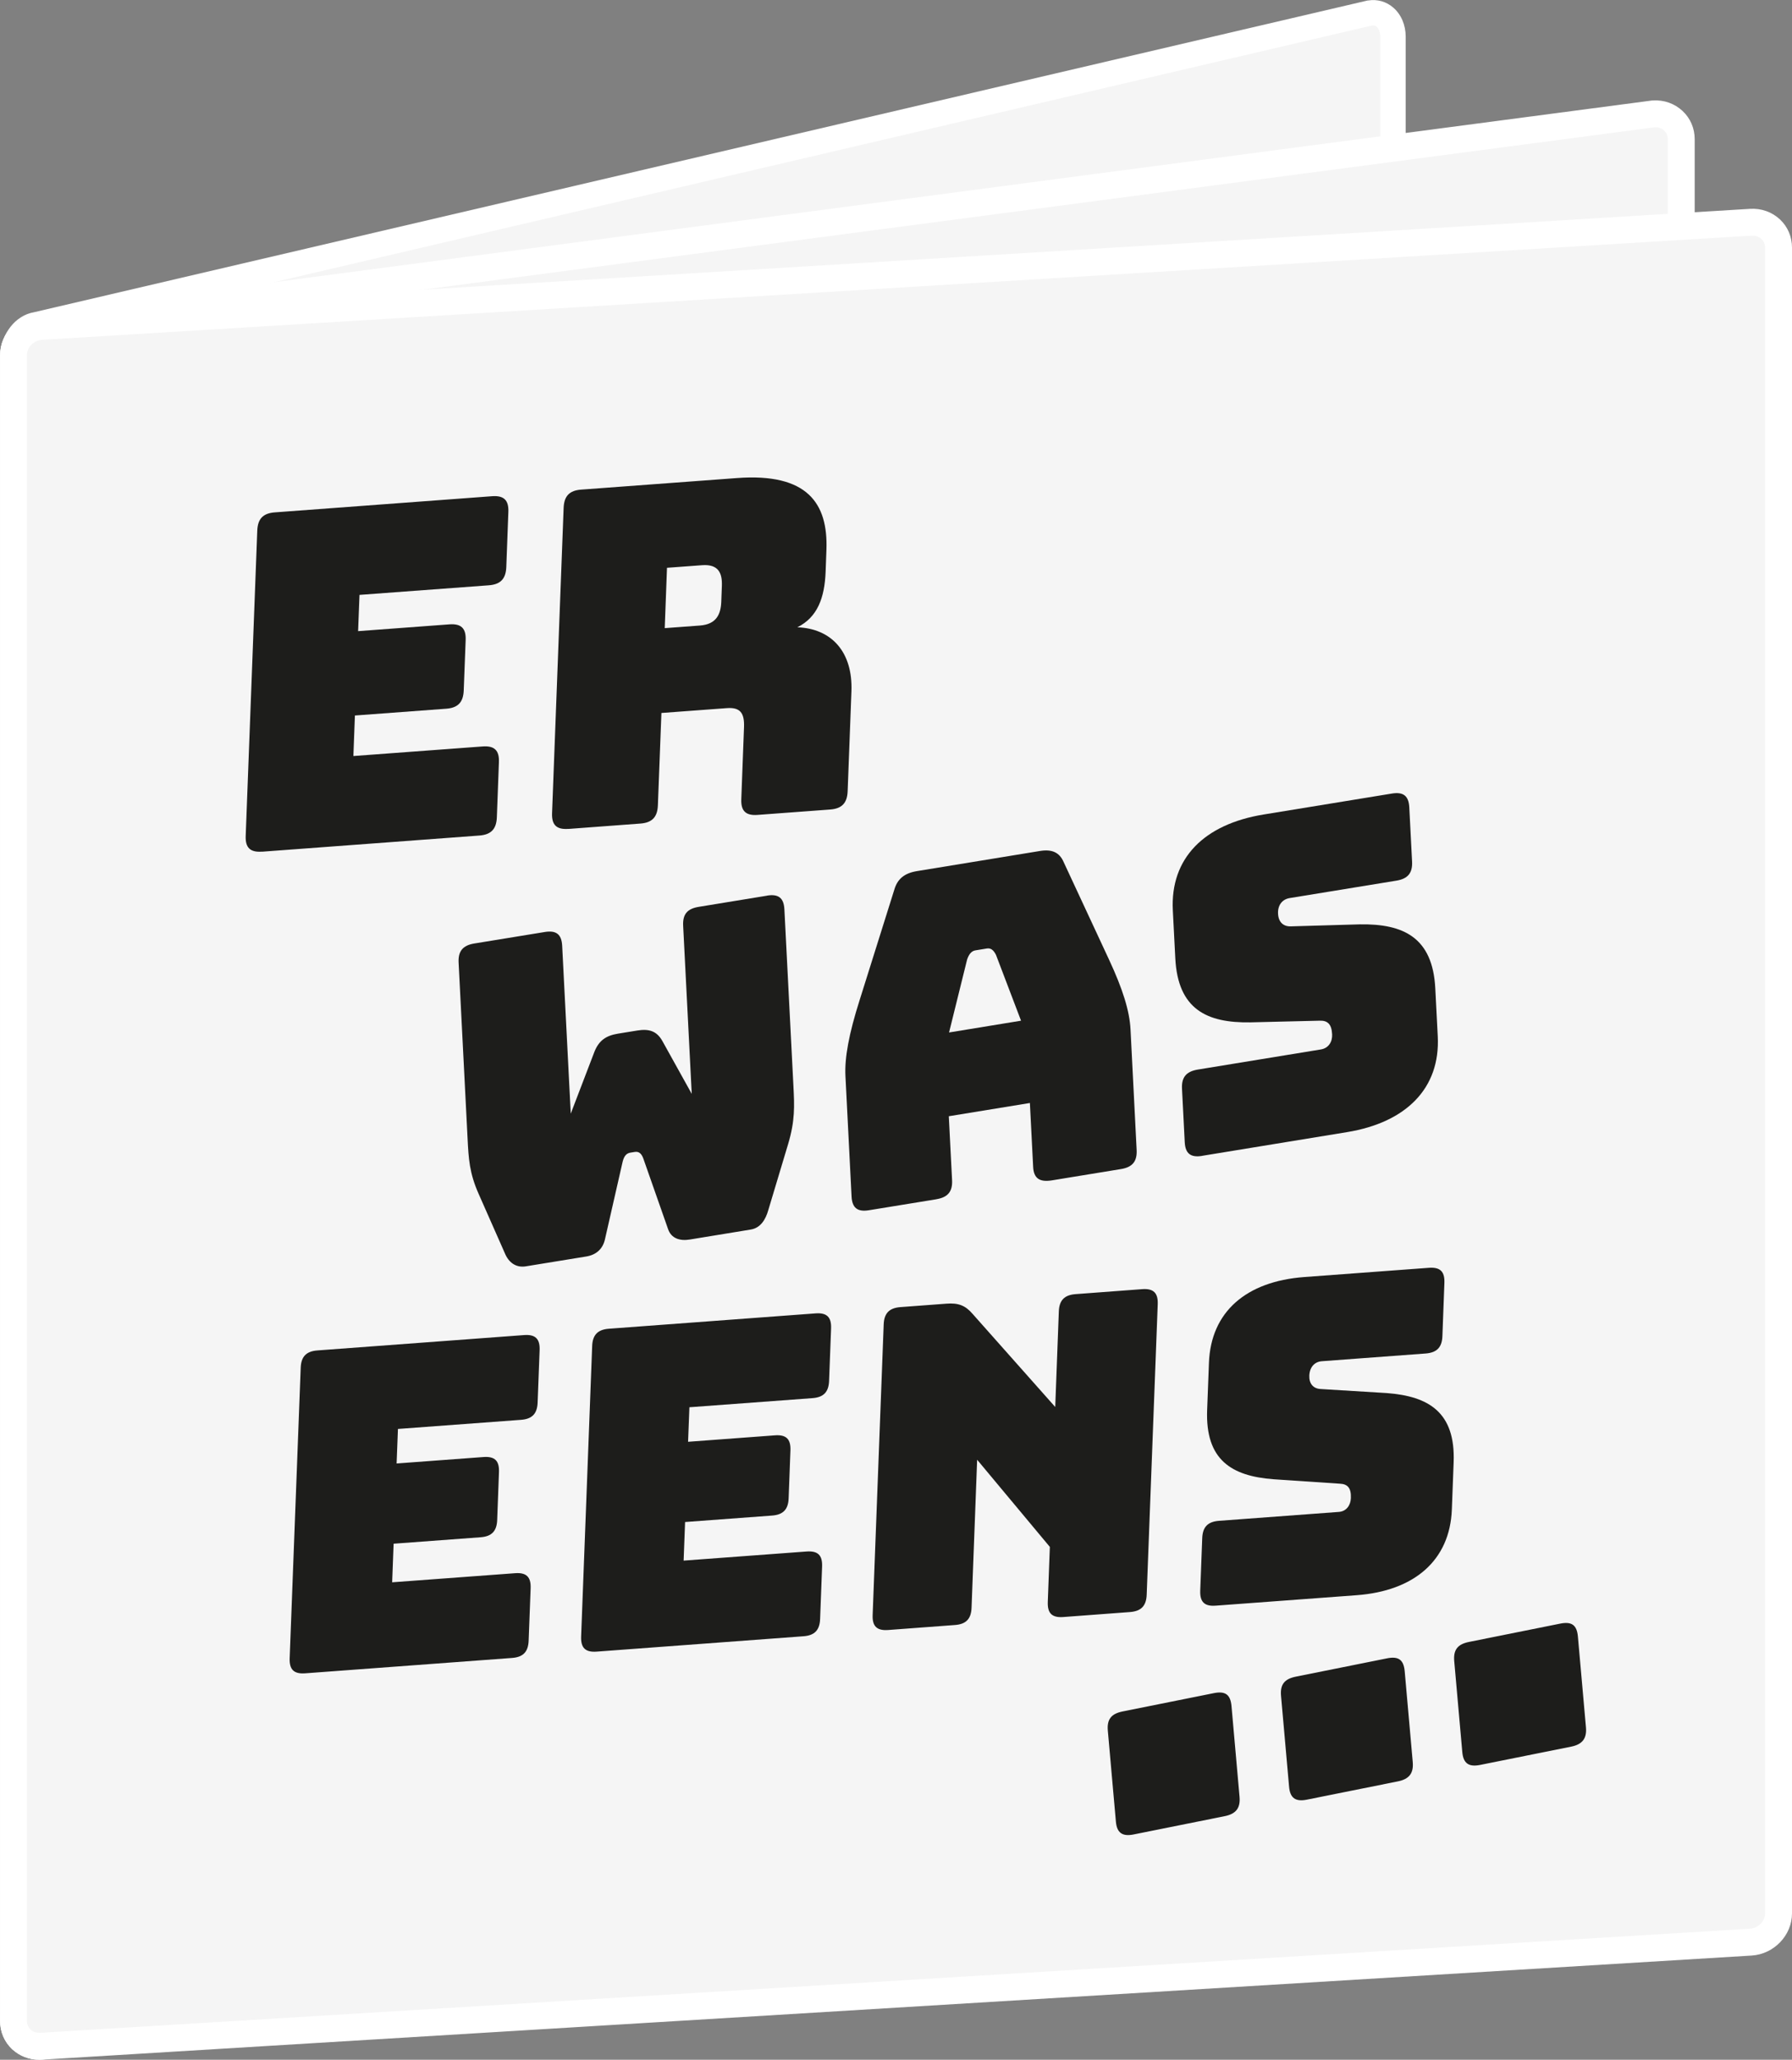 <?xml version="1.0" encoding="UTF-8"?>
<svg id="Layer_2" data-name="Layer 2" xmlns="http://www.w3.org/2000/svg" viewBox="0 0 269.42 309.58">
  <rect x="0" y="0" width="269.42" height="309.58" fill="#808080" stroke="none"/>
  <defs>
    <style>
      .cls-1 {
        fill: #1d1d1b;
      }

      .cls-2 {
        fill: #fff;
      }

      .cls-3 {
        fill: #f5f5f5;
      }
    </style>
  </defs>
  <g id="Laag_1" data-name="Laag 1">
    <g>
      <path class="cls-3" d="M205.99,260.43L5.47,307.29c-1.9.28-3.44-1.31-3.44-3.55V53.37c0-2.24,1.54-4.28,3.44-4.57L205.99,1.94c1.9-.28,3.44,1.31,3.44,3.55v250.38c0,2.24-1.54,4.28-3.44,4.57Z"/>
      <path class="cls-2" d="M5.03,309.24c-1.12,0-2.18-.39-3.05-1.14-1.18-1.02-1.86-2.61-1.86-4.34V53.37c0-3.16,2.18-5.97,4.99-6.44L205.63.07h.08c1.38-.22,2.72.17,3.77,1.08,1.18,1.02,1.86,2.61,1.86,4.35v250.38c0,3.17-2.18,5.97-4.99,6.44L5.82,309.17h-.08c-.24.05-.48.06-.72.06ZM206.33,3.82L5.82,50.68h-.08c-.86.14-1.82,1.27-1.82,2.69v250.38c0,.62.2,1.16.54,1.46.19.16.41.23.66.21l200.5-46.86h.08c.86-.14,1.82-1.31,1.82-2.69V5.49c0-.62-.2-1.16-.54-1.46-.19-.16-.41-.23-.66-.21Z"/>
    </g>
    <g>
      <path class="cls-3" d="M248.6,275.6L6.19,307.55c-2.3.14-4.16-1.56-4.16-3.8V53.37c0-2.24,1.86-4.17,4.16-4.31l242.42-31.95c2.3-.14,4.16,1.56,4.16,3.8v250.38c0,2.24-1.86,4.17-4.16,4.31Z"/>
      <path class="cls-2" d="M5.92,309.58c-1.55,0-2.99-.56-4.1-1.6-1.17-1.1-1.81-2.6-1.81-4.23V53.37c0-3.26,2.68-6.08,5.99-6.32L248.41,15.1h.07c1.71-.11,3.29.46,4.5,1.59,1.17,1.1,1.81,2.6,1.81,4.23v250.38c0,3.26-2.68,6.08-5.99,6.32L6.38,309.57h-.07c-.13.01-.26.02-.39.02ZM248.78,19.13L6.38,51.08h-.07c-1.23.08-2.26,1.13-2.26,2.29v250.38c0,.5.19.95.54,1.28.37.35.89.52,1.42.5l242.4-31.95h.07c1.23-.08,2.26-1.13,2.26-2.29V20.91c0-.64-.29-1.05-.54-1.28-.37-.35-.86-.52-1.42-.5Z"/>
    </g>
    <g>
      <path class="cls-3" d="M263.23,291.9L6.19,307.55c-2.3.14-4.16-1.56-4.16-3.8V53.37c0-2.24,1.86-4.17,4.16-4.31l257.04-15.65c2.3-.14,4.16,1.56,4.16,3.8v250.38c0,2.24-1.86,4.17-4.16,4.31Z"/>
      <path class="cls-2" d="M5.92,309.58c-1.55,0-2.99-.56-4.1-1.6-1.17-1.1-1.81-2.6-1.81-4.23V53.37c0-3.29,2.72-6.12,6.06-6.33l257.04-15.65c1.7-.1,3.29.46,4.5,1.59,1.17,1.1,1.81,2.6,1.81,4.23v250.38c0,3.29-2.72,6.12-6.06,6.33L6.31,309.57c-.13,0-.26.01-.39.01ZM263.49,35.42s-.09,0-.14,0L6.31,51.08c-1.23.07-2.26,1.12-2.26,2.29v250.38c0,.5.19.95.54,1.28.38.36.91.54,1.48.5l257.04-15.65c1.23-.07,2.26-1.12,2.26-2.29V37.21c0-.64-.29-1.05-.54-1.28-.35-.33-.82-.51-1.34-.51Z"/>
    </g>
    <g>
      <path class="cls-1" d="M39.38,128c-1.76.13-2.51-.59-2.44-2.36l1.74-45.89c.07-1.77.87-2.61,2.63-2.74l32.68-2.43c1.76-.13,2.51.59,2.44,2.36l-.31,8.29c-.07,1.77-.87,2.61-2.63,2.74l-19.44,1.44-.21,5.45,13.73-1.02c1.76-.13,2.51.59,2.44,2.36l-.29,7.58c-.07,1.77-.87,2.61-2.63,2.74l-13.73,1.02-.23,6.09,19.44-1.44c1.76-.13,2.51.59,2.44,2.36l-.31,8.29c-.07,1.77-.87,2.61-2.63,2.74l-32.68,2.43Z"/>
      <path class="cls-1" d="M85.44,124.58c-1.76.13-2.51-.59-2.44-2.36l1.74-45.89c.07-1.77.87-2.61,2.63-2.74l23.45-1.74c10.57-.78,13.69,3.79,13.43,10.8l-.12,3.26c-.15,3.97-1.24,6.87-4.25,8.37,5.12.19,8.36,3.69,8.13,9.64l-.57,15.01c-.07,1.77-.87,2.61-2.63,2.74l-10.92.81c-1.76.13-2.51-.59-2.44-2.36l.41-10.84c.08-2.13-.59-2.99-2.56-2.85l-9.86.73-.53,13.88c-.07,1.77-.87,2.61-2.63,2.74l-10.85.81ZM99.93,94.41l5.28-.39c2.47-.18,3.15-1.65,3.23-3.56l.09-2.41c.07-1.91-.51-3.28-2.97-3.1l-5.28.39-.34,9.07Z"/>
    </g>
    <g>
      <path class="cls-1" d="M115.32,134.61c1.72-.28,2.52.35,2.61,2.06l1.36,26.61c.15,2.95.26,5.14-.81,8.71l-2.97,9.89c-.41,1.45-1.18,2.68-2.63,2.92l-9.16,1.5c-1.52.25-2.79-.17-3.27-1.54l-3.74-10.66c-.32-.85-.75-1.05-1.3-.96l-.62.1c-.55.09-.95.43-1.18,1.37l-2.67,11.71c-.34,1.44-1.34,2.29-2.79,2.53l-9.09,1.48c-1.52.25-2.6-.61-3.16-1.97l-3.93-8.9c-1.41-3.16-1.52-5.35-1.67-8.3l-1.35-26.48c-.09-1.71.63-2.59,2.35-2.87l10.61-1.73c1.72-.28,2.52.35,2.61,2.06l1.29,25.24,3.56-9.3c.68-1.7,1.75-2.43,3.54-2.72l2.89-.47c1.79-.29,2.92.08,3.76,1.53l4.44,7.99-1.29-25.24c-.09-1.71.56-2.58,2.35-2.87l10.27-1.68Z"/>
      <path class="cls-1" d="M140.77,180.25l-10.13,1.65c-1.72.28-2.52-.35-2.61-2.06l-.92-18.11c-.14-2.74.51-6.31,2.13-11.41l5.2-16.55c.47-1.67,1.54-2.53,3.4-2.84l18.53-3.03c1.79-.29,2.93.21,3.56,1.7l6.79,14.59c2.1,4.5,3.11,7.79,3.25,10.54l.92,18.11c.09,1.71-.63,2.59-2.35,2.87l-10.4,1.7c-1.86.3-2.73-.32-2.81-2.03l-.49-9.6-12.19,1.99.49,9.6c.09,1.71-.63,2.59-2.35,2.87ZM142.69,155.18l10.82-1.77-3.77-9.9c-.39-.77-.82-1.04-1.37-.95l-1.72.28c-.55.09-.95.5-1.25,1.38l-2.71,10.95Z"/>
      <path class="cls-1" d="M180.73,173.73c-1.72.28-2.52-.35-2.61-2.06l-.41-8.03c-.09-1.72.63-2.59,2.35-2.88l18.53-3.03c1.17-.19,1.75-1.18,1.69-2.28-.08-1.58-.73-2.09-1.91-2.04l-10.41.25c-6.52.1-10.87-1.96-11.26-9.64l-.37-7.2c-.4-7.82,4.69-12.94,13.65-14.4l19.29-3.15c1.72-.28,2.52.35,2.61,2.06l.42,8.16c.09,1.71-.63,2.59-2.35,2.87l-16.05,2.62c-1.17.19-1.82,1.13-1.75,2.36.06,1.24.79,1.95,1.97,1.89l10.34-.3c6.52-.1,10.94,1.95,11.33,9.63l.37,7.2c.4,7.82-4.76,12.95-13.65,14.4l-21.77,3.56Z"/>
    </g>
    <g>
      <path class="cls-1" d="M45.87,251.5c-1.68.12-2.38-.56-2.32-2.25l1.66-43.67c.06-1.68.83-2.48,2.5-2.61l31.1-2.31c1.67-.12,2.38.56,2.32,2.25l-.3,7.89c-.06,1.68-.83,2.48-2.5,2.6l-18.5,1.37-.2,5.19,13.07-.97c1.68-.12,2.38.56,2.32,2.25l-.27,7.21c-.06,1.68-.83,2.48-2.5,2.6l-13.07.97-.22,5.8,18.5-1.37c1.67-.12,2.38.56,2.32,2.25l-.3,7.89c-.06,1.68-.83,2.48-2.5,2.6l-31.1,2.31Z"/>
      <path class="cls-1" d="M89.69,248.24c-1.67.12-2.38-.56-2.32-2.25l1.66-43.67c.06-1.68.83-2.48,2.5-2.61l31.1-2.31c1.68-.12,2.38.56,2.32,2.25l-.3,7.89c-.06,1.68-.83,2.48-2.5,2.6l-18.5,1.37-.2,5.19,13.07-.97c1.68-.12,2.38.56,2.32,2.25l-.27,7.21c-.06,1.68-.83,2.48-2.5,2.6l-13.07.97-.22,5.8,18.5-1.37c1.68-.12,2.38.56,2.32,2.25l-.3,7.89c-.06,1.68-.83,2.48-2.5,2.6l-31.1,2.31Z"/>
      <path class="cls-1" d="M133.52,244.99c-1.68.12-2.39-.56-2.32-2.25l1.66-43.67c.06-1.68.83-2.48,2.5-2.61l6.97-.52c1.74-.13,2.8.26,3.89,1.53l12.43,14,.54-14.35c.06-1.68.83-2.48,2.5-2.61l10.05-.75c1.67-.12,2.38.56,2.32,2.25l-1.66,43.67c-.06,1.68-.83,2.48-2.5,2.61l-10.05.75c-1.68.12-2.38-.56-2.32-2.25l.31-8.29-10.93-13.1-.84,22.24c-.06,1.68-.83,2.48-2.5,2.6l-10.05.75Z"/>
      <path class="cls-1" d="M182.77,241.33c-1.68.13-2.38-.56-2.32-2.25l.3-7.89c.06-1.68.83-2.48,2.51-2.61l18.03-1.34c1.14-.08,1.77-1.01,1.81-2.08.06-1.55-.52-2.11-1.65-2.16l-10-.67c-6.26-.48-10.25-2.87-9.96-10.42l.27-7.08c.29-7.68,5.61-12.24,14.32-12.89l18.76-1.39c1.68-.12,2.38.56,2.32,2.25l-.3,8.02c-.06,1.68-.83,2.48-2.51,2.61l-15.61,1.16c-1.14.08-1.84.94-1.89,2.16-.05,1.21.59,1.97,1.73,2.02l9.94.61c6.26.48,10.32,2.86,10.03,10.41l-.27,7.08c-.29,7.68-5.68,12.25-14.32,12.89l-21.18,1.57Z"/>
    </g>
    <g>
      <path class="cls-1" d="M170.43,275.72c-1.7.34-2.51-.25-2.66-1.93l-1.21-13.65c-.16-1.75.53-2.57,2.23-2.91l13.7-2.75c1.7-.34,2.5.18,2.66,1.93l1.21,13.65c.15,1.68-.53,2.57-2.23,2.91l-13.7,2.75Z"/>
      <path class="cls-1" d="M196.47,270.49c-1.7.34-2.51-.25-2.66-1.93l-1.21-13.65c-.16-1.75.53-2.57,2.23-2.91l13.7-2.75c1.7-.34,2.5.18,2.66,1.93l1.21,13.65c.15,1.68-.53,2.57-2.23,2.91l-13.7,2.75Z"/>
      <path class="cls-1" d="M222.51,265.27c-1.7.34-2.51-.25-2.66-1.93l-1.21-13.65c-.16-1.75.53-2.57,2.23-2.91l13.7-2.75c1.7-.34,2.5.18,2.66,1.93l1.21,13.65c.15,1.68-.53,2.57-2.22,2.91l-13.7,2.75Z"/>
    </g>
  </g>
</svg>